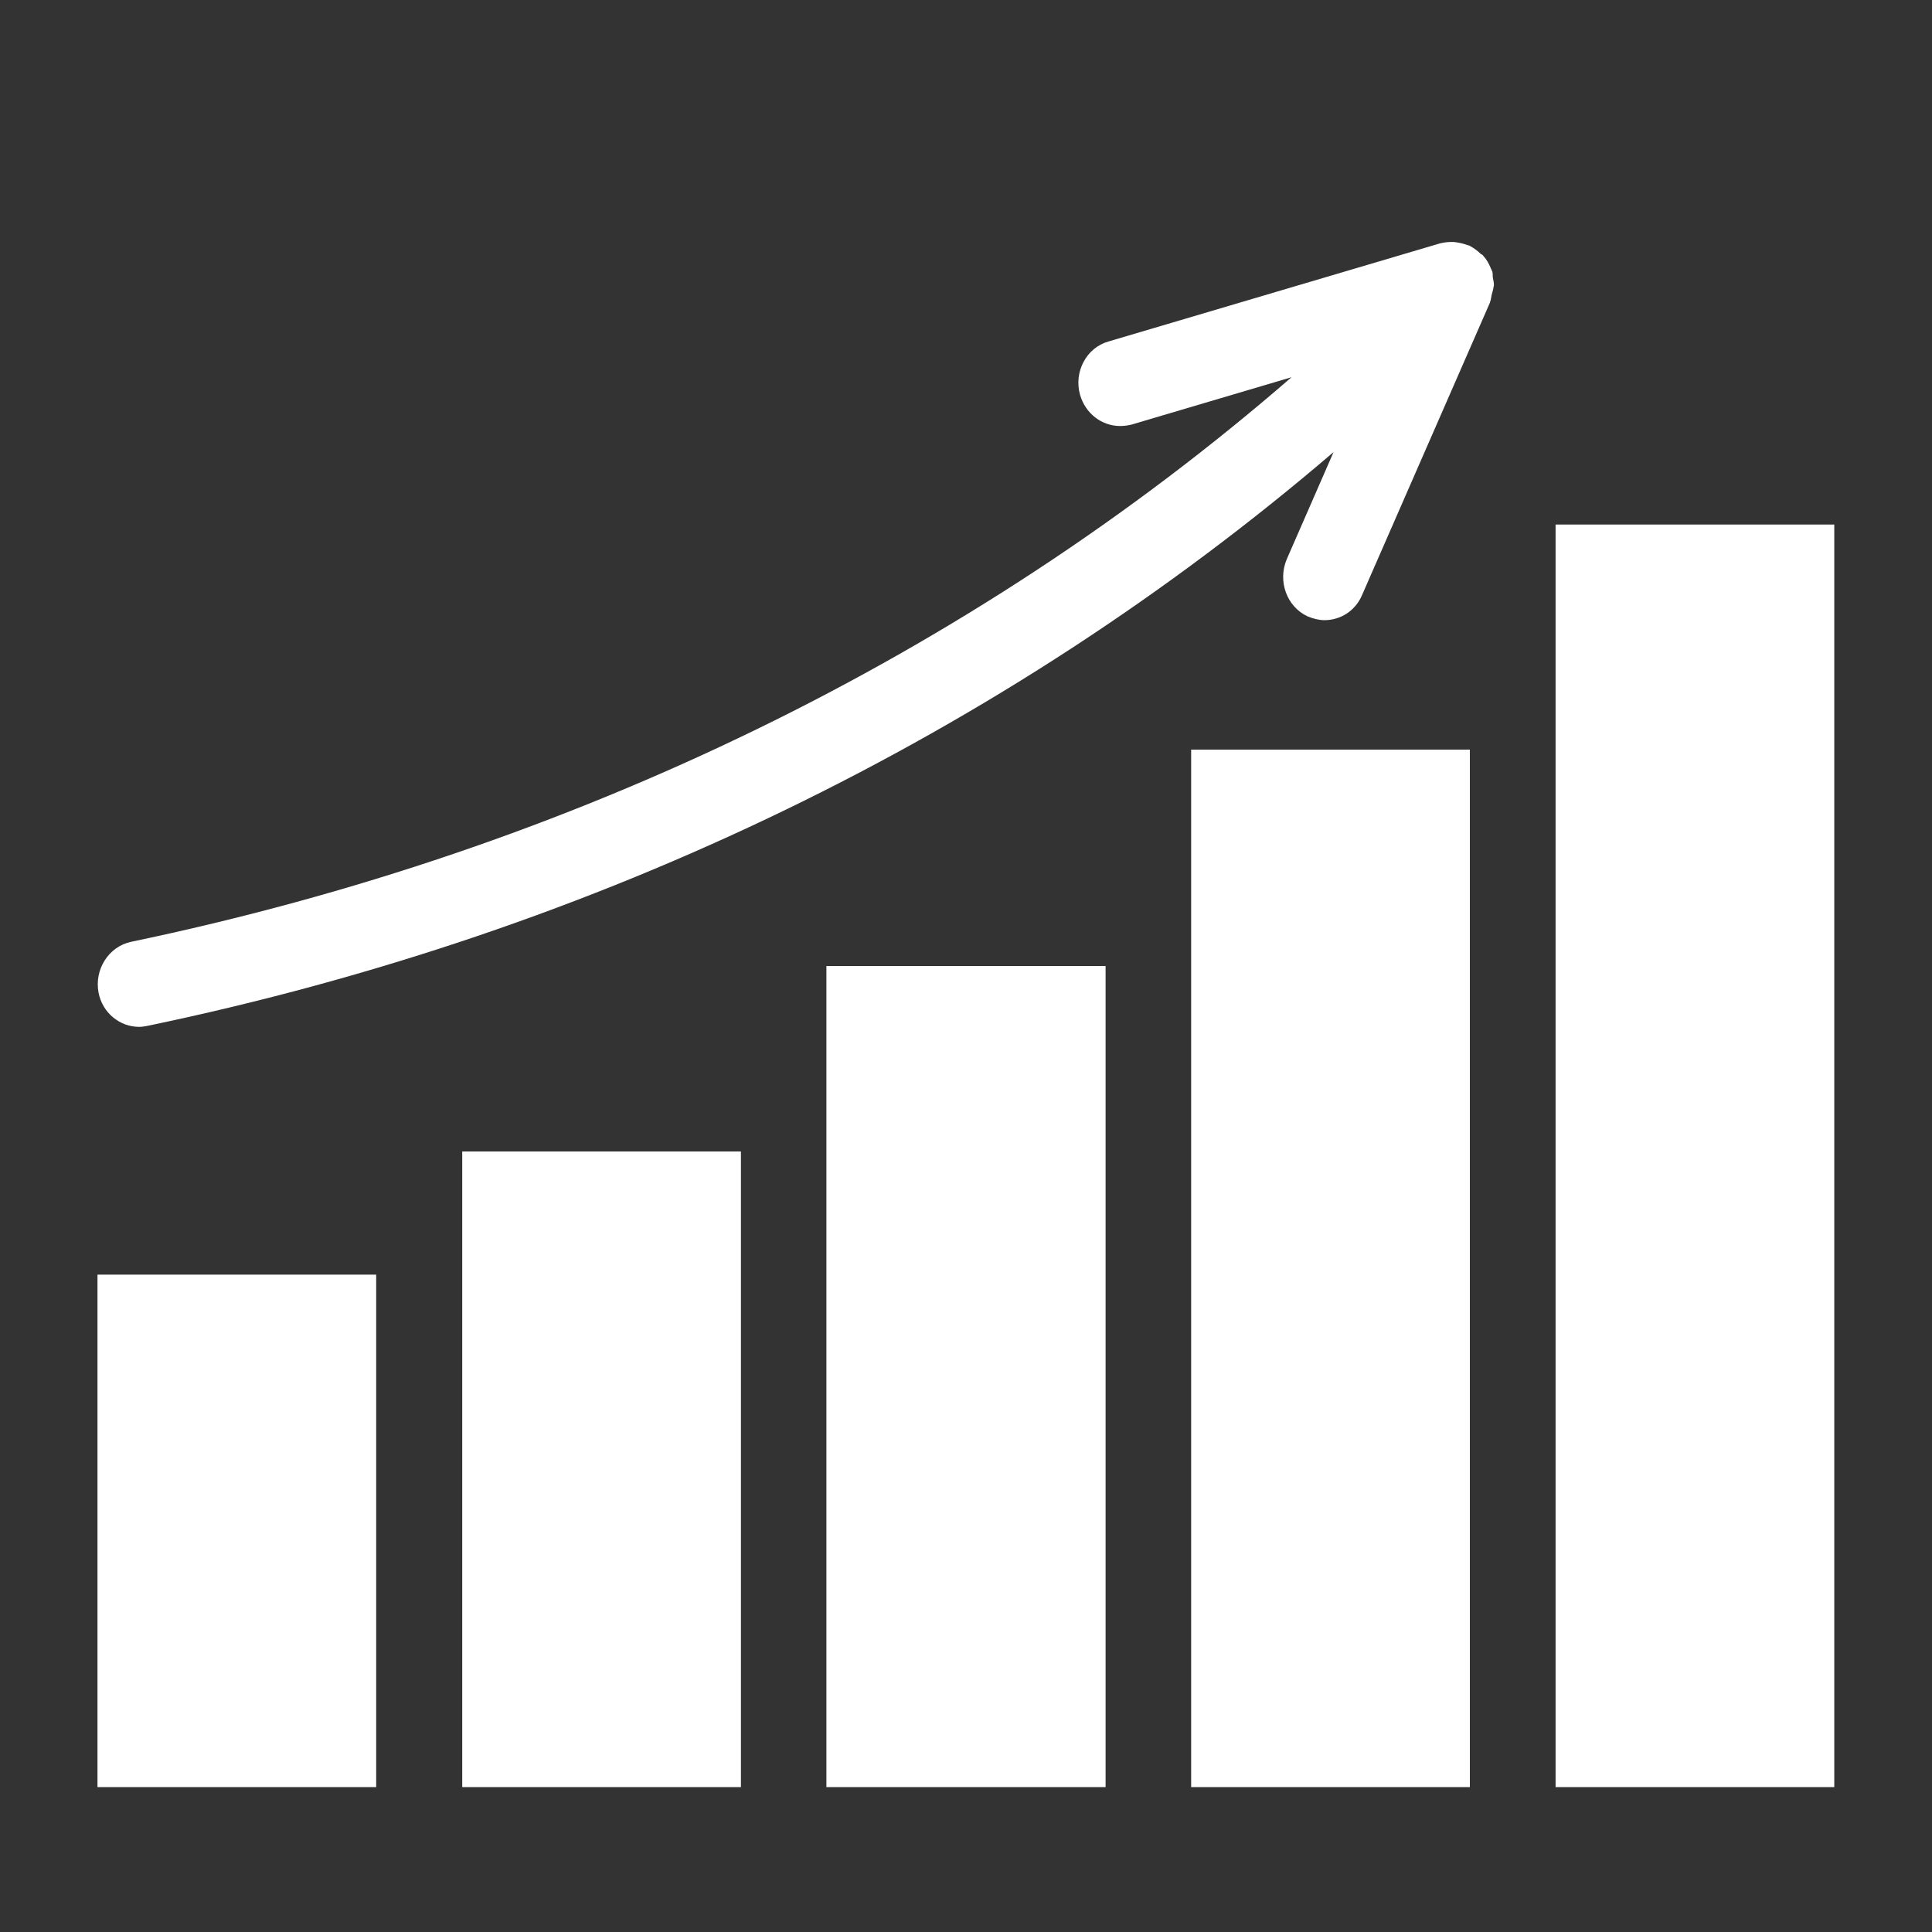 <svg width="24" height="24" viewBox="0 0 24 24" fill="none" xmlns="http://www.w3.org/2000/svg">
<rect x="0" y="0" width="24" height="24" fill="#333333" stroke="none"/>
<path d="M1.211 22.2H4.673V15.834H1.211V22.2Z" fill="white"/>
<path d="M5.742 22.2H9.204V14.304H5.742V22.2Z" fill="white"/>
<path d="M10.266 22.2H13.734V12H10.266V22.2Z" fill="white"/>
<path d="M14.797 22.2H18.259V9.312H14.797V22.2Z" fill="white"/>
<path d="M19.324 22.2H22.786V6.516H19.324V22.2Z" fill="white"/>
<path d="M18.558 3.54C18.558 3.51 18.552 3.486 18.546 3.456C18.54 3.432 18.546 3.408 18.54 3.384C18.54 3.372 18.534 3.366 18.528 3.354C18.528 3.348 18.528 3.342 18.522 3.342C18.522 3.336 18.516 3.33 18.516 3.324C18.492 3.27 18.468 3.222 18.426 3.18C18.426 3.174 18.42 3.168 18.414 3.168C18.414 3.168 18.414 3.162 18.408 3.162C18.408 3.162 18.402 3.156 18.396 3.156C18.354 3.114 18.312 3.084 18.258 3.054C18.252 3.054 18.252 3.048 18.246 3.048H18.24C18.234 3.048 18.228 3.042 18.222 3.042C18.174 3.024 18.114 3.012 18.06 3.006C18.054 3.006 18.054 3.006 18.042 3.006C18.036 3.006 18.03 3.006 18.024 3.006C17.982 3.006 17.934 3.012 17.886 3.024L13.77 4.242C13.494 4.32 13.338 4.62 13.416 4.902C13.482 5.136 13.686 5.292 13.914 5.292C13.962 5.292 14.01 5.286 14.058 5.274L16.044 4.686C12.06 8.142 7.116 10.554 1.626 11.7C1.35 11.76 1.17 12.042 1.224 12.33C1.272 12.582 1.488 12.756 1.728 12.756C1.764 12.756 1.794 12.75 1.83 12.744C7.422 11.58 12.468 9.126 16.566 5.616L15.984 6.948C15.87 7.218 15.984 7.536 16.242 7.656C16.314 7.686 16.386 7.704 16.452 7.704C16.65 7.704 16.836 7.59 16.92 7.392L18.51 3.756V3.75C18.522 3.726 18.522 3.696 18.528 3.672C18.534 3.642 18.546 3.612 18.552 3.576C18.552 3.564 18.558 3.552 18.558 3.54Z" fill="white"/>
</svg>
